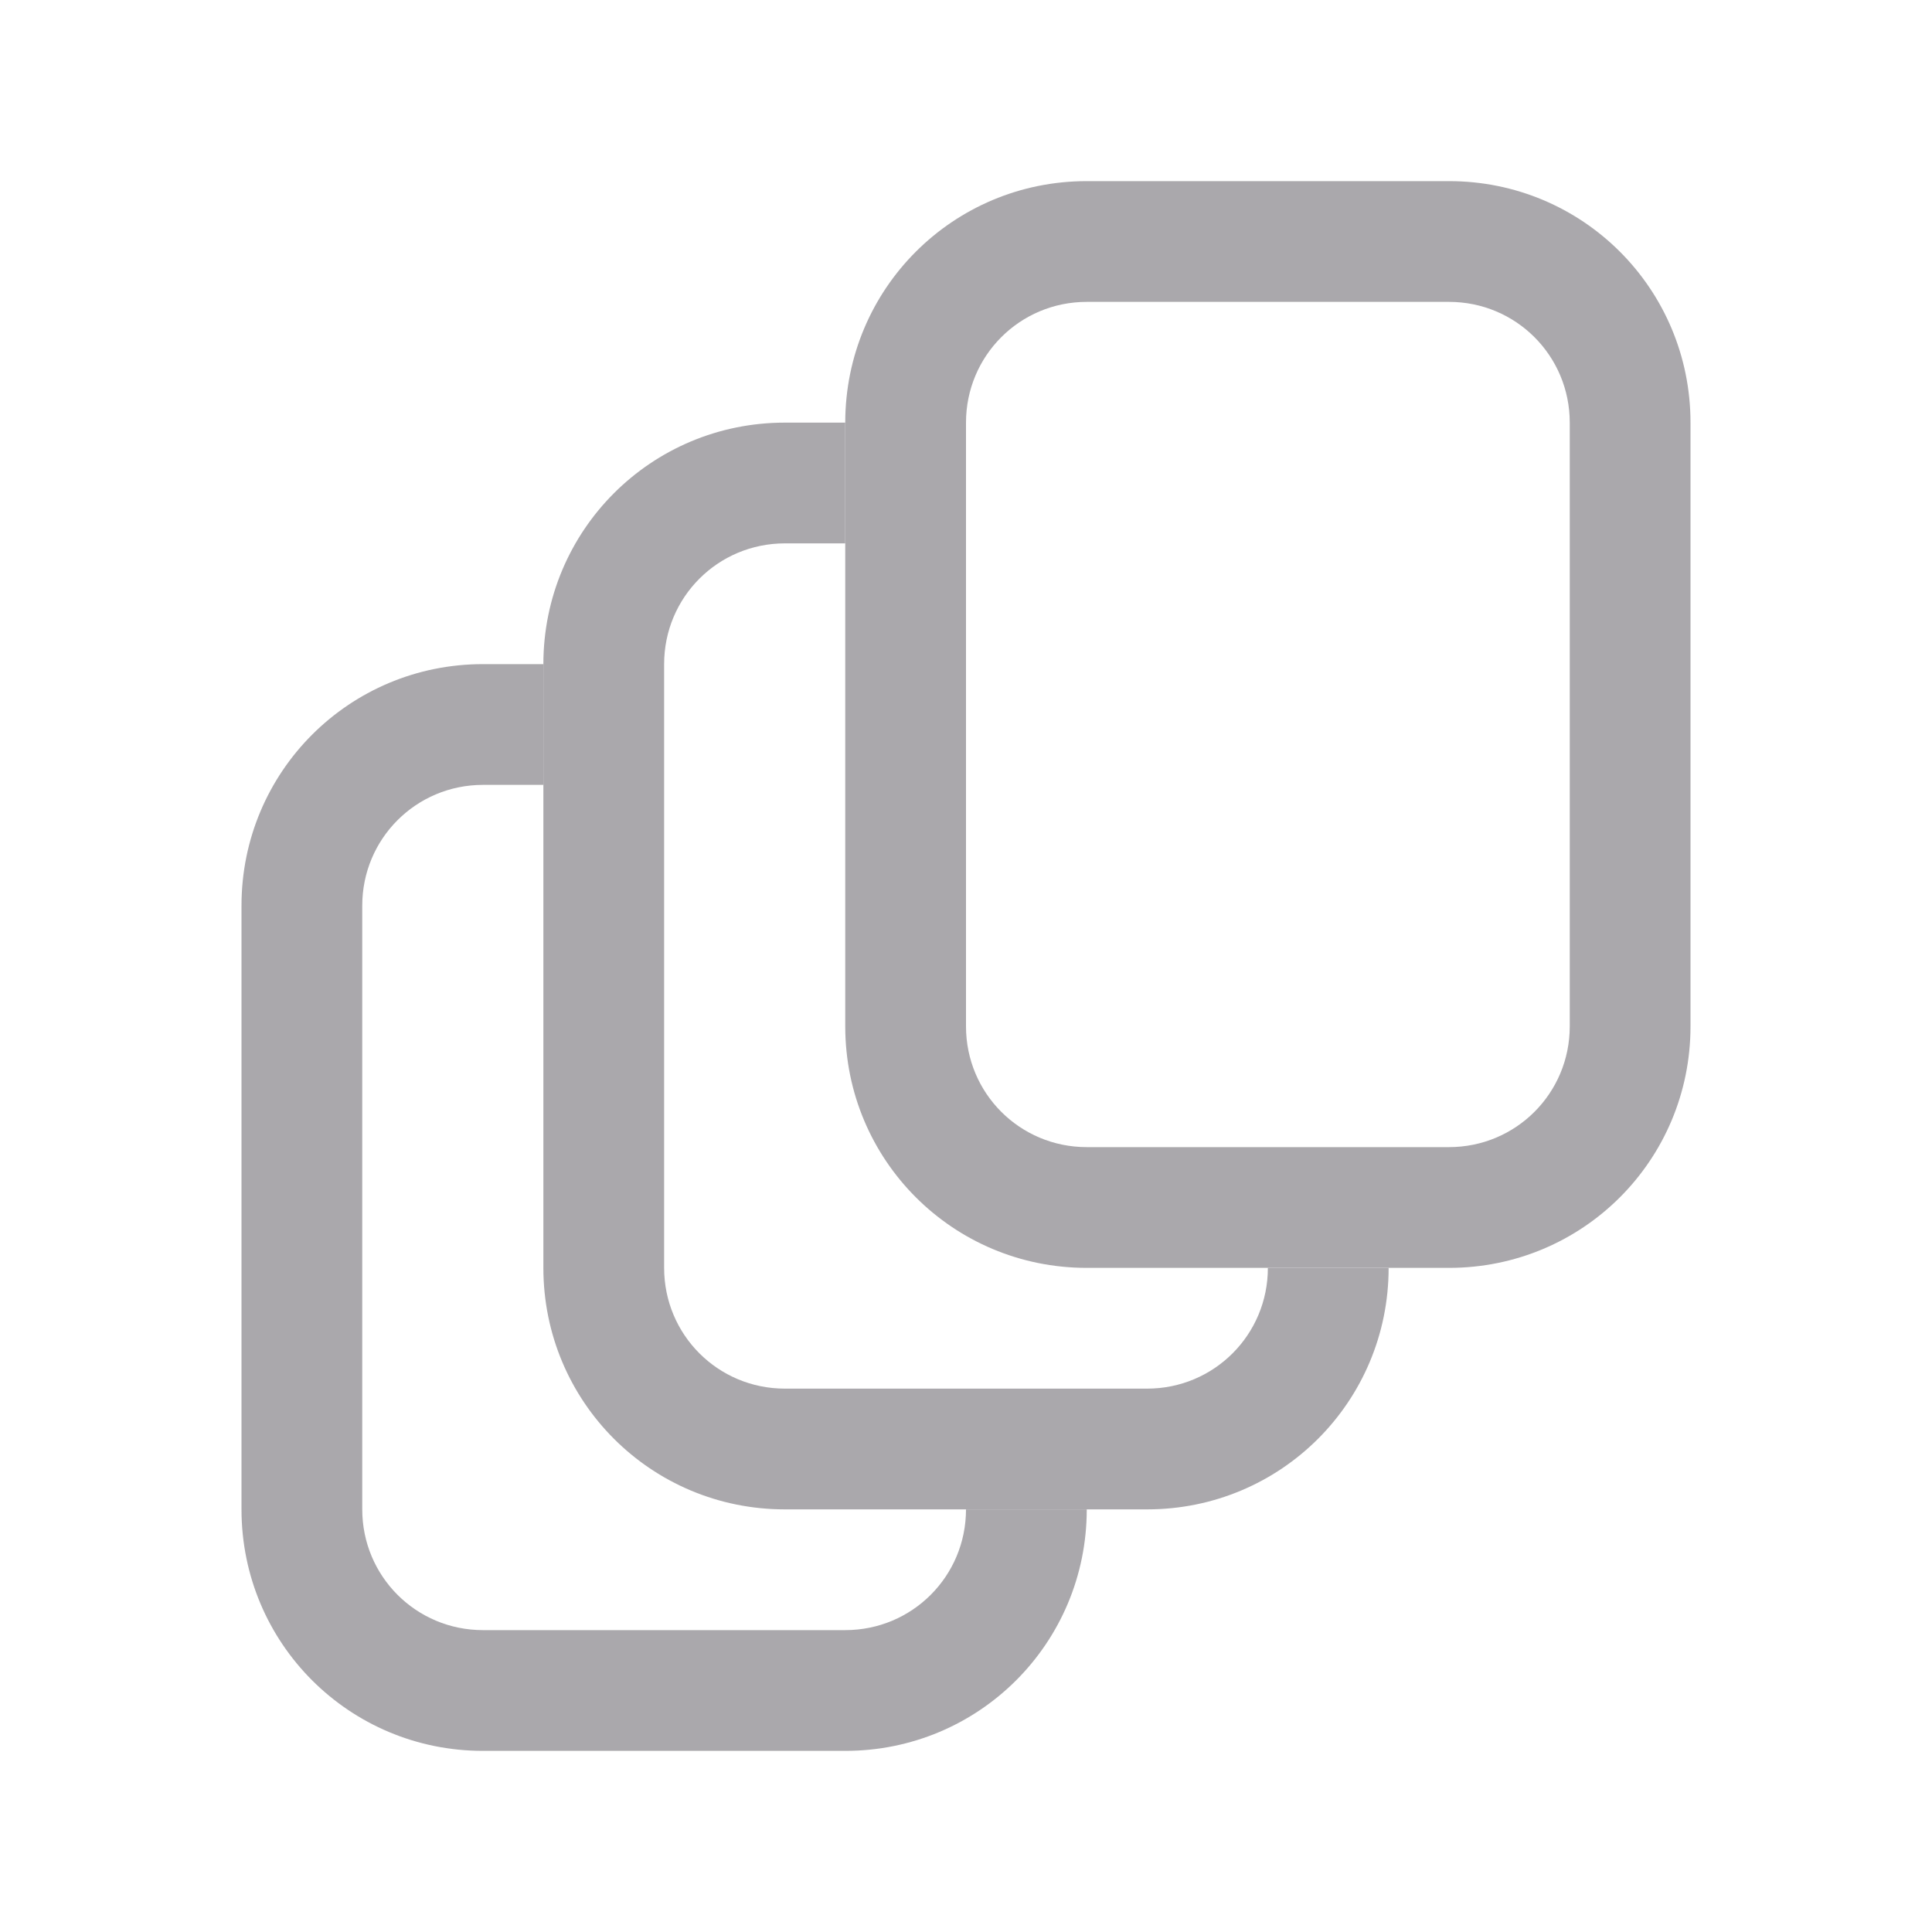 <svg height="32" viewBox="0 0 32 32" width="32" xmlns="http://www.w3.org/2000/svg"><g fill="#aaa8ac"><path d="m18 3c-2.216 0-4 1.784-4 4v10c0 2.216 1.784 4 4 4h6c2.216 0 4-1.784 4-4v-10c0-2.216-1.784-4-4-4zm0 2h6c1.108 0 2 .892 2 2v10c0 1.108-.892 2-2 2h-6c-1.108 0-2-.892-2-2v-10c0-1.108.892-2 2-2z"/><path d="m13 7c-2.216 0-4 1.784-4 4v10c0 2.216 1.784 4 4 4h6c2.216 0 4-1.784 4-4h-2c0 1.108-.892 2-2 2h-6c-1.108 0-2-.892-2-2v-10c0-1.108.892-2 2-2h1v-2z"/><path d="m8 11c-2.216 0-4 1.784-4 4v10c0 2.216 1.784 4 4 4h6c2.216 0 4-1.784 4-4h-2c0 1.108-.892 2-2 2h-6c-1.108 0-2-.892-2-2v-10c0-1.108.892-2 2-2h1v-2z"/></g></svg>